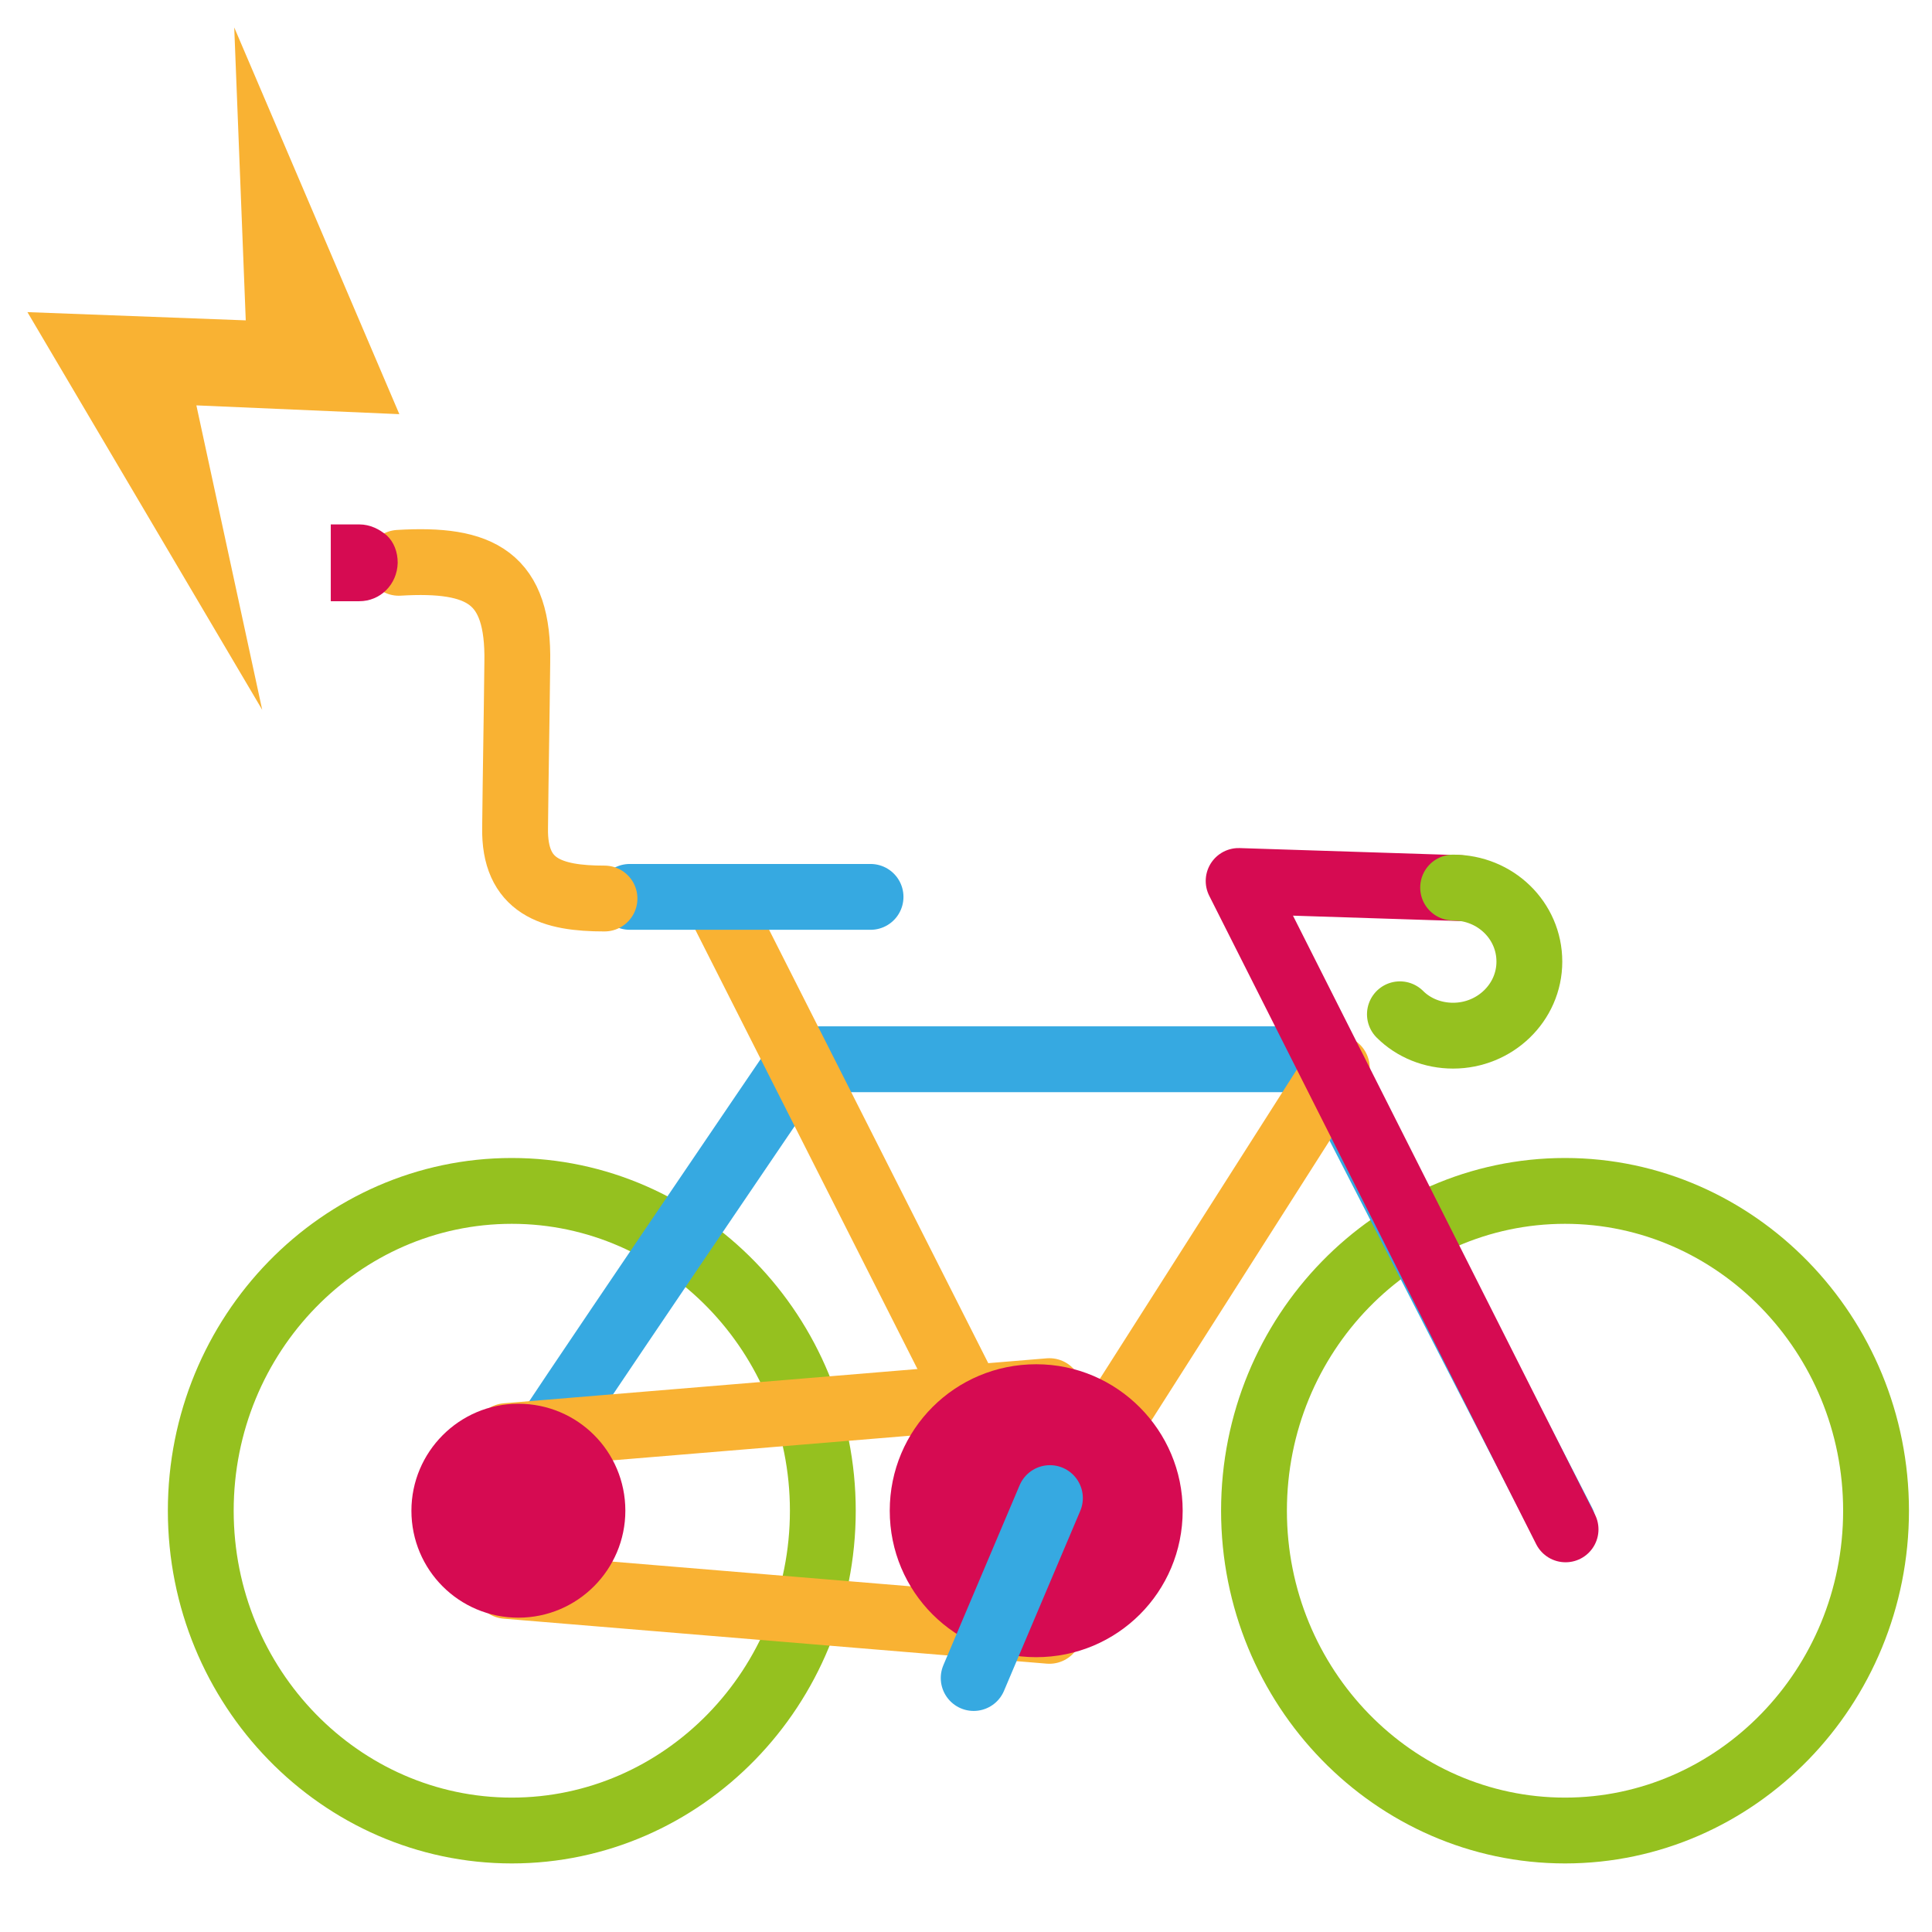 <?xml version="1.0" encoding="utf-8"?>
<!-- Generator: Adobe Illustrator 26.4.0, SVG Export Plug-In . SVG Version: 6.00 Build 0)  -->
<svg version="1.1" id="Layer_1" xmlns="http://www.w3.org/2000/svg" xmlns:xlink="http://www.w3.org/1999/xlink" x="0px" y="0px"
	 viewBox="0 0 352.2 352.2" style="enable-background:new 0 0 352.2 352.2;" xml:space="preserve">
<style type="text/css">
	.st0{fill:none;stroke:#95C11F;stroke-width:12;stroke-linecap:round;stroke-linejoin:round;}
	.st1{fill:none;stroke:#36A9E1;stroke-width:12;stroke-linecap:round;stroke-linejoin:round;}
	.st2{fill:none;stroke:#F9B233;stroke-width:12;stroke-linecap:round;stroke-linejoin:round;}
	.st3{fill:none;stroke:#D60B52;stroke-width:12;stroke-linecap:round;stroke-linejoin:round;}
	.st4{fill:#D60B52;}
	.st5{fill:#F9B233;}
</style>
<g id="velo_electrique">
	<g>
		<path class="st0" d="M150,275.4c0,32.2-25.5,58.3-56.7,58.3s-56.7-26.1-56.7-58.3s25.5-58.3,56.7-58.3S150,243.3,150,275.4z
			 M342,275.4c0,32.2-25.5,58.3-56.7,58.3s-56.7-26.1-56.7-58.3s25.5-58.3,56.7-58.3S342,243.3,342,275.4z"/>
		<path class="st1" d="M96.6,266.2c1.4-2.7,49.3-73.1,49.3-73.1h95.6l43.4,84.5"/>
	</g>
	<path class="st2" d="M200.9,261.9l42.8-67.2 M130.5,163.6l49,96.9"/>
	<polyline class="st3" points="285.4,278.8 225.8,160.6 266.1,161.9 	"/>
	<path class="st0" d="M264.9,161.8c7.7,0,13.9,6,13.9,13.5c0,7.5-6.3,13.5-13.9,13.5c-3.7,0-7.2-1.4-9.7-3.9"/>
	<line class="st1" x1="158.7" y1="163.5" x2="114.8" y2="163.5"/>
	<path class="st2" d="M92.3,261.8l99-8.2 M92.3,289.1l99,8.2"/>
	<path class="st4" d="M215.6,275.4c0,14.8-11.9,26.7-26.7,26.7s-26.7-11.9-26.7-26.7s11.9-26.7,26.7-26.7S215.6,260.8,215.6,275.4"
		/>
	<line class="st1" x1="191.4" y1="273.1" x2="177.5" y2="305.9"/>
	<path class="st4" d="M114,275.4c0,10.7-8.7,19.5-19.5,19.5s-19.5-8.7-19.5-19.5c0-10.7,8.7-19.5,19.5-19.5S114,264.6,114,275.4"/>
	<path class="st2" d="M110.2,163.8c-9.6,0-16.5-2.1-16.3-12.9c0.1-10,0.3-20.1,0.4-30.1c0.3-15.5-6.6-19.1-21.6-18.2"/>
	<path class="st4" d="M72.5,102.6L72.5,102.6c-0.1,4-3.2,7-7,7h-5.2v-14h5.2c2,0,3.7,0.9,5,2C71.8,98.8,72.5,100.6,72.5,102.6
		L72.5,102.6z"/>
	<polygon class="st5" points="35.8,73.9 47.8,129.4 5,56.9 44.8,58.4 42.7,5 72.8,75.5 	"/>
</g>
</svg>
